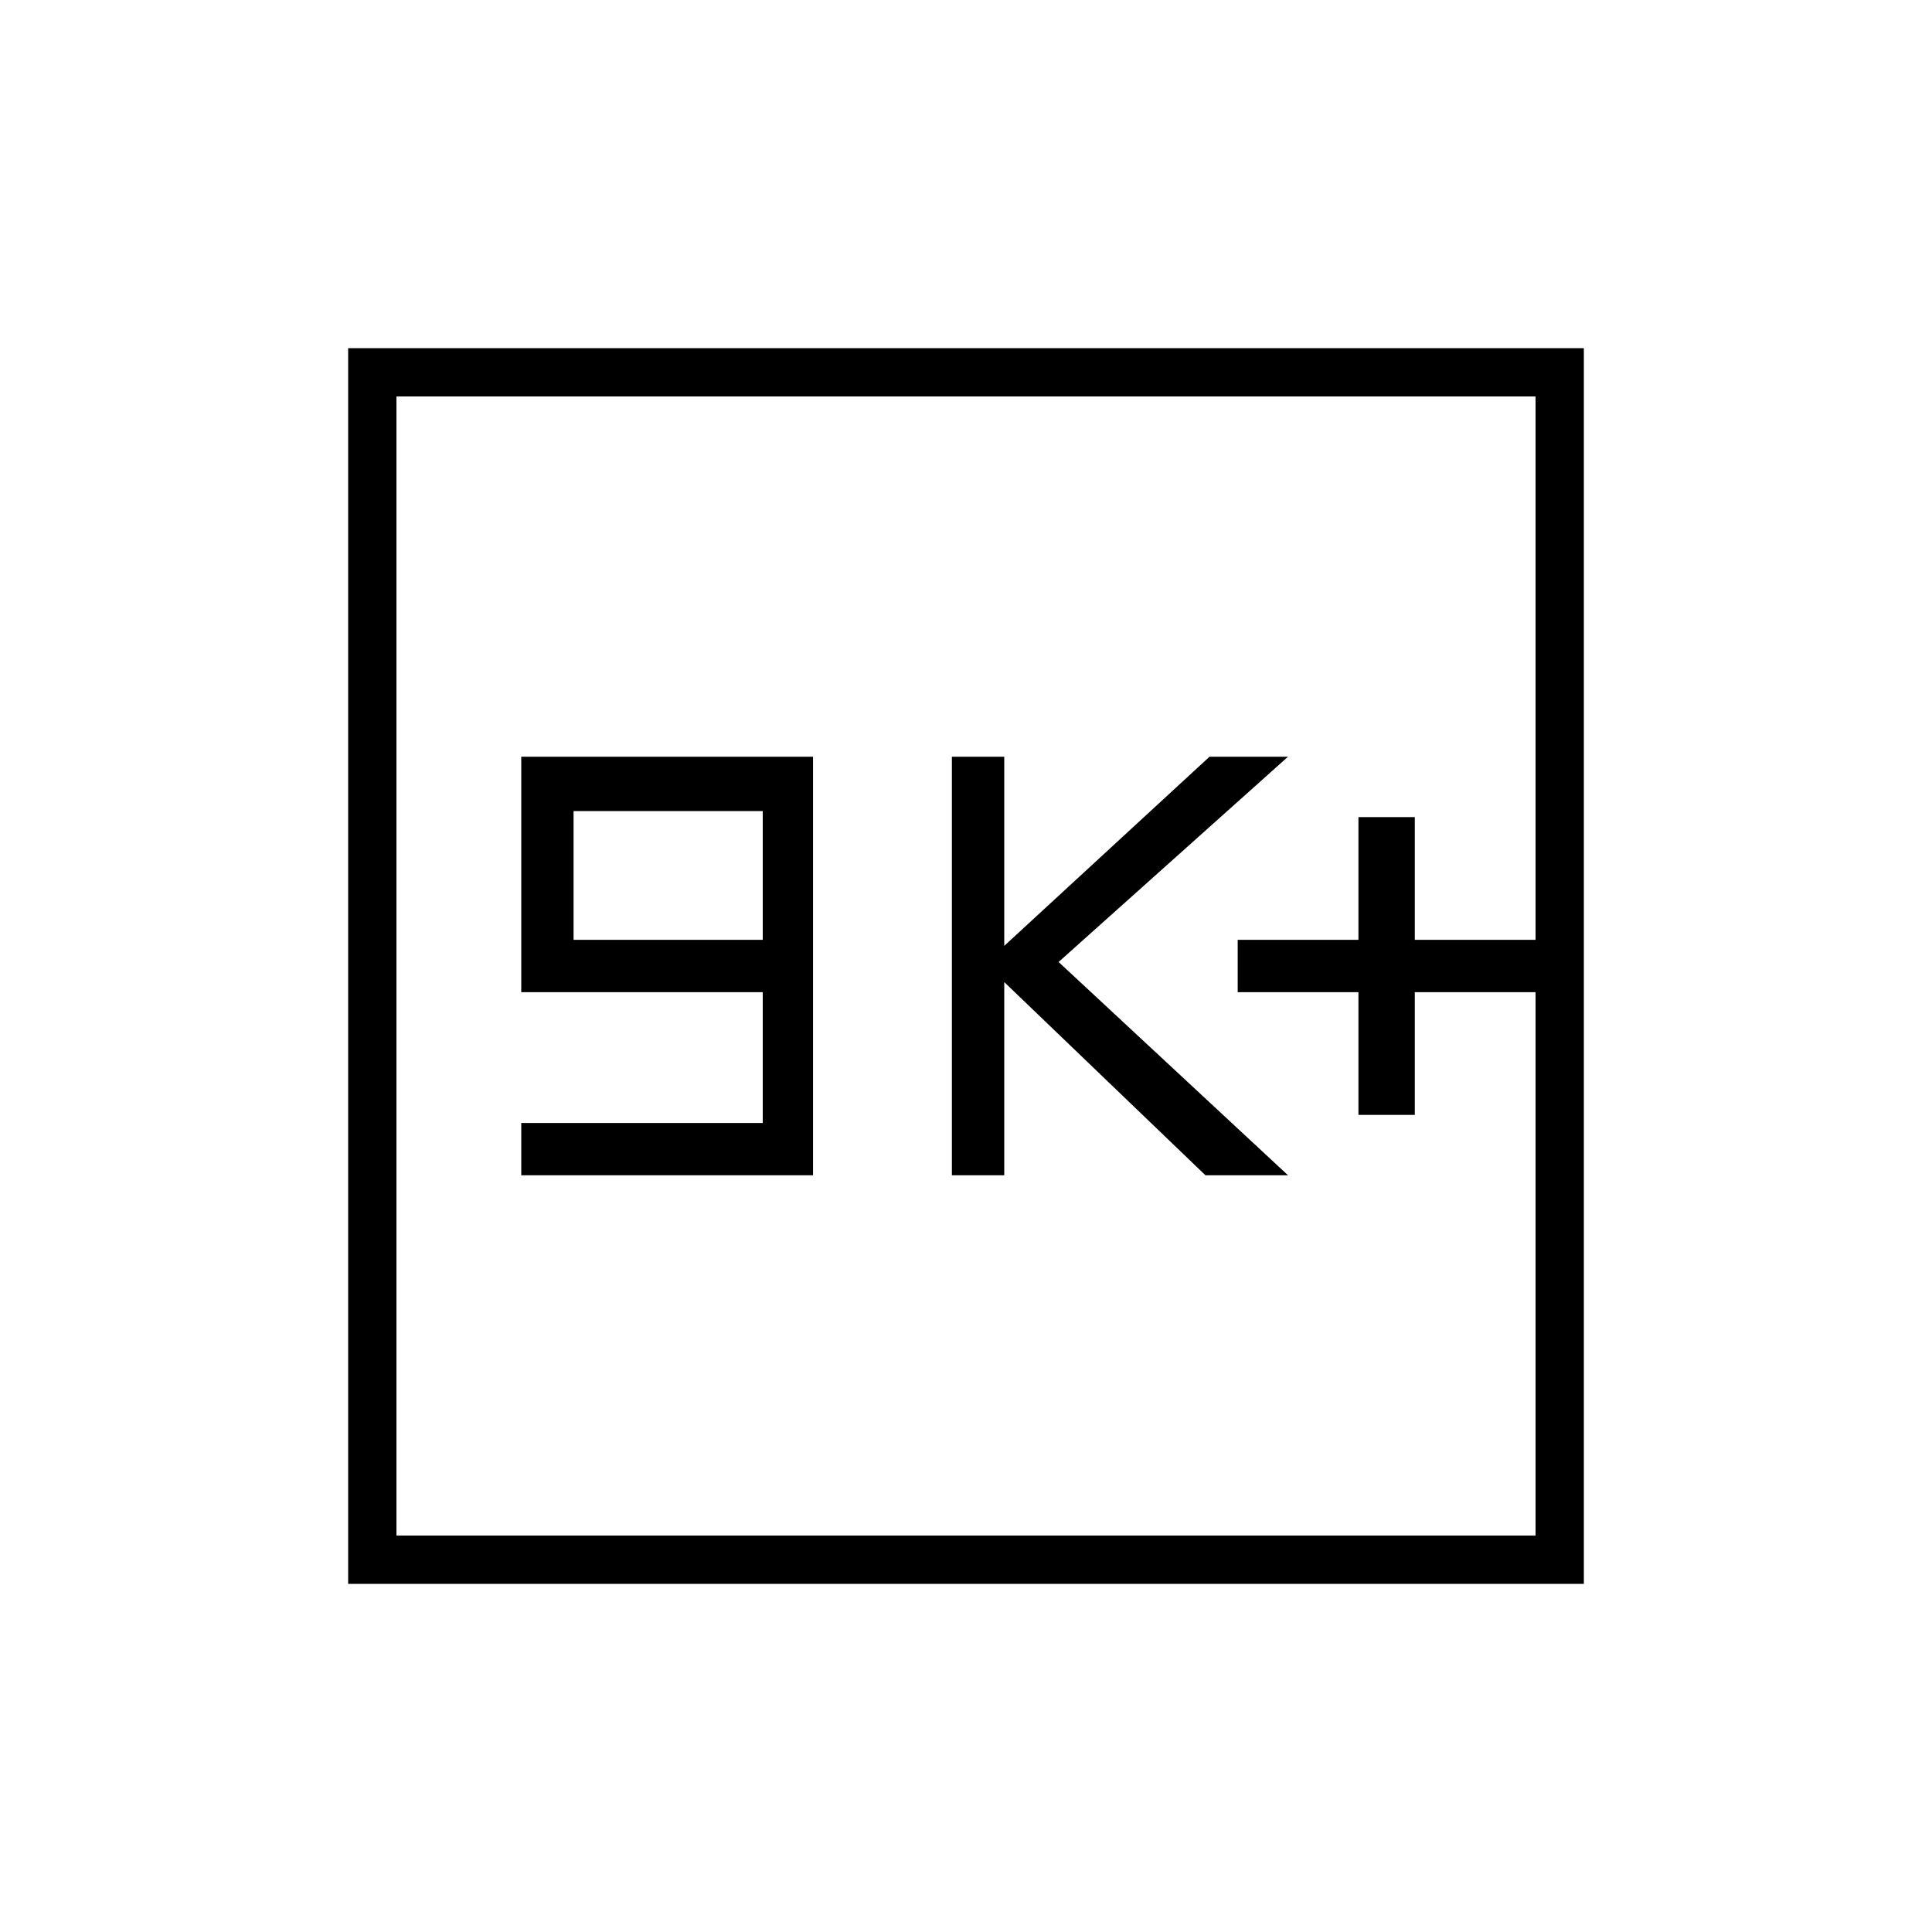 <svg xmlns="http://www.w3.org/2000/svg" height="40" width="40"><path d="M28.125 23.083H29.292V20.542H31.792V19.458H29.292V16.917H28.125V19.458H25.625V20.542H28.125ZM19.708 24.333H20.792V20.333L24.958 24.333H26.667L21.917 19.917L26.667 15.667H25.042L20.792 19.583V15.667H19.708ZM10.792 24.333H16.833V15.667H10.792V20.542H15.792V23.25H10.792ZM11.875 19.458V16.792H15.792V19.458ZM7.208 32.792V7.208H32.792V32.792ZM8.208 31.792H31.792V8.208H8.208ZM8.208 31.792V8.208V31.792Z"/></svg>